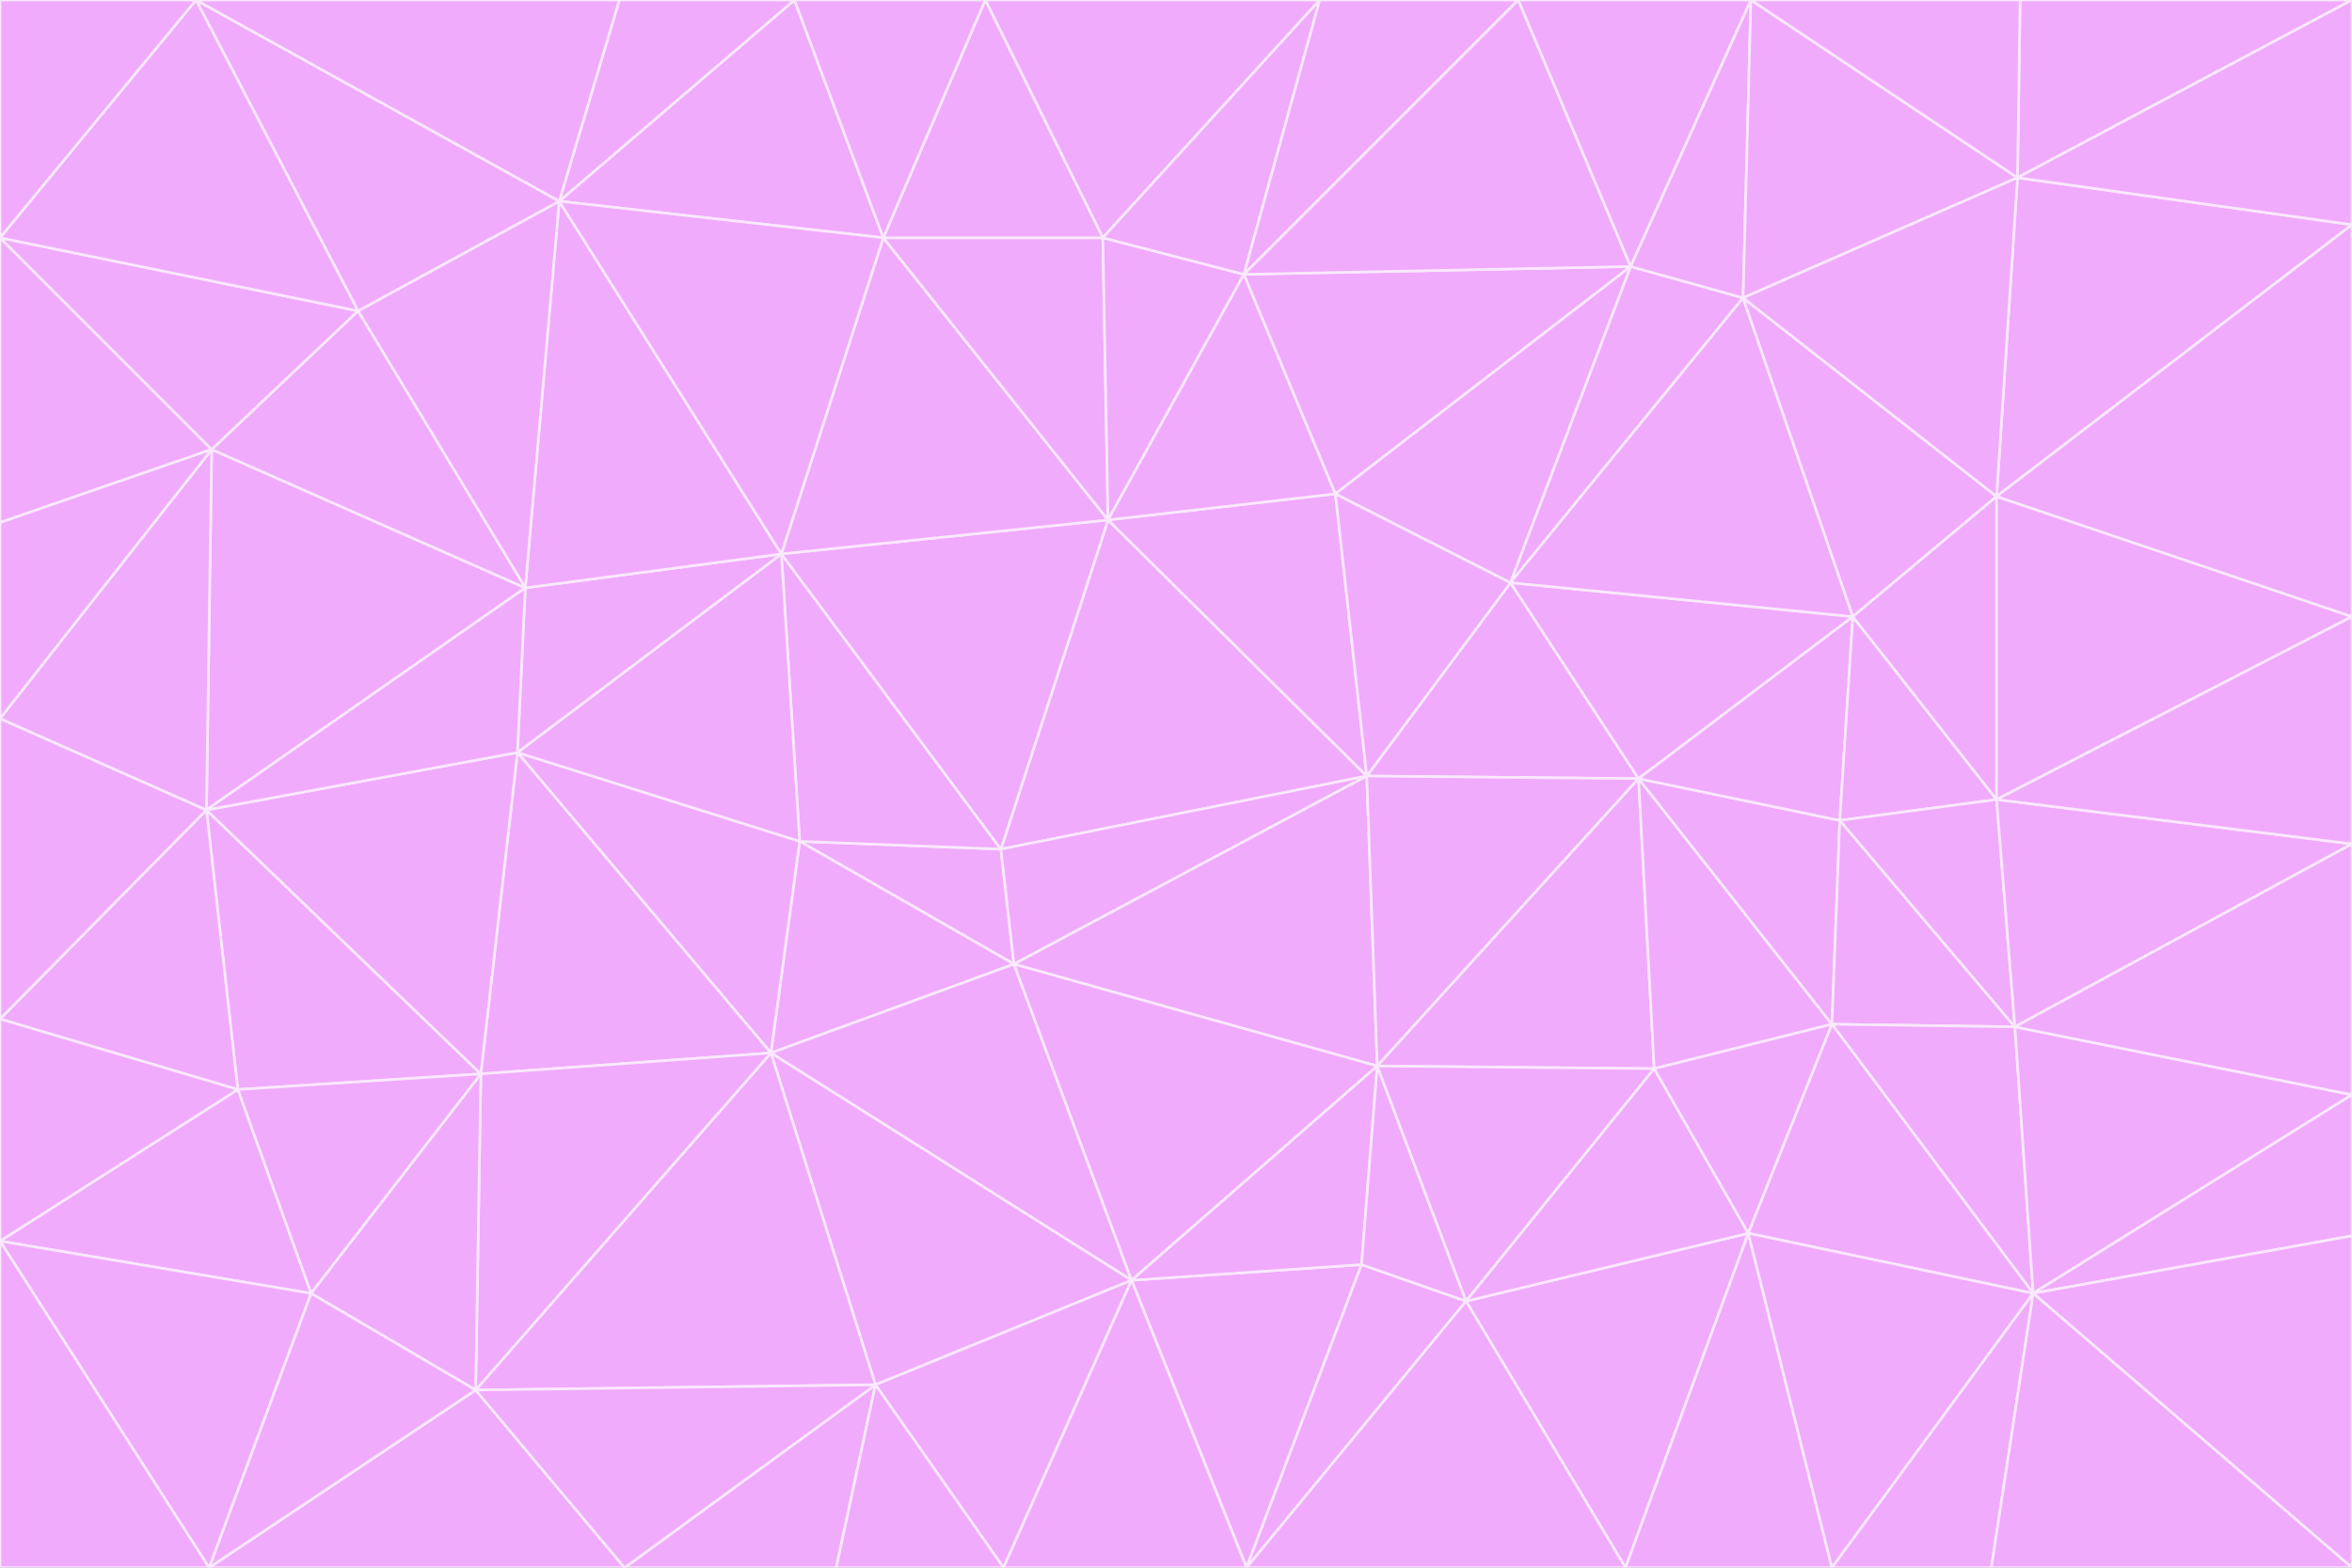 <svg id="visual" viewBox="0 0 900 600" width="900" height="600" xmlns="http://www.w3.org/2000/svg" xmlns:xlink="http://www.w3.org/1999/xlink" version="1.1"><rect x="0" y="0" width="900" height="600" fill="#333333" stroke="none"/><g stroke-width="1" stroke-linejoin="bevel"><path d="M383 325L306 322L388 369Z" fill="#f0abfc" stroke="#fae8ff"></path><path d="M306 322L295 403L388 369Z" fill="#f0abfc" stroke="#fae8ff"></path><path d="M383 325L299 212L306 322Z" fill="#f0abfc" stroke="#fae8ff"></path><path d="M306 322L198 288L295 403Z" fill="#f0abfc" stroke="#fae8ff"></path><path d="M299 212L198 288L306 322Z" fill="#f0abfc" stroke="#fae8ff"></path><path d="M295 403L433 490L388 369Z" fill="#f0abfc" stroke="#fae8ff"></path><path d="M523 297L424 199L383 325Z" fill="#f0abfc" stroke="#fae8ff"></path><path d="M198 288L184 411L295 403Z" fill="#f0abfc" stroke="#fae8ff"></path><path d="M295 403L335 530L433 490Z" fill="#f0abfc" stroke="#fae8ff"></path><path d="M523 297L383 325L388 369Z" fill="#f0abfc" stroke="#fae8ff"></path><path d="M383 325L424 199L299 212Z" fill="#f0abfc" stroke="#fae8ff"></path><path d="M182 532L335 530L295 403Z" fill="#f0abfc" stroke="#fae8ff"></path><path d="M527 408L523 297L388 369Z" fill="#f0abfc" stroke="#fae8ff"></path><path d="M299 212L201 225L198 288Z" fill="#f0abfc" stroke="#fae8ff"></path><path d="M79 310L91 417L184 411Z" fill="#f0abfc" stroke="#fae8ff"></path><path d="M433 490L527 408L388 369Z" fill="#f0abfc" stroke="#fae8ff"></path><path d="M477 600L521 484L433 490Z" fill="#f0abfc" stroke="#fae8ff"></path><path d="M433 490L521 484L527 408Z" fill="#f0abfc" stroke="#fae8ff"></path><path d="M523 297L511 189L424 199Z" fill="#f0abfc" stroke="#fae8ff"></path><path d="M424 199L338 91L299 212Z" fill="#f0abfc" stroke="#fae8ff"></path><path d="M184 411L182 532L295 403Z" fill="#f0abfc" stroke="#fae8ff"></path><path d="M239 600L320 600L335 530Z" fill="#f0abfc" stroke="#fae8ff"></path><path d="M335 530L384 600L433 490Z" fill="#f0abfc" stroke="#fae8ff"></path><path d="M320 600L384 600L335 530Z" fill="#f0abfc" stroke="#fae8ff"></path><path d="M79 310L184 411L198 288Z" fill="#f0abfc" stroke="#fae8ff"></path><path d="M184 411L119 495L182 532Z" fill="#f0abfc" stroke="#fae8ff"></path><path d="M422 91L338 91L424 199Z" fill="#f0abfc" stroke="#fae8ff"></path><path d="M299 212L214 77L201 225Z" fill="#f0abfc" stroke="#fae8ff"></path><path d="M477 600L561 498L521 484Z" fill="#f0abfc" stroke="#fae8ff"></path><path d="M521 484L561 498L527 408Z" fill="#f0abfc" stroke="#fae8ff"></path><path d="M627 298L578 223L523 297Z" fill="#f0abfc" stroke="#fae8ff"></path><path d="M523 297L578 223L511 189Z" fill="#f0abfc" stroke="#fae8ff"></path><path d="M91 417L119 495L184 411Z" fill="#f0abfc" stroke="#fae8ff"></path><path d="M627 298L523 297L527 408Z" fill="#f0abfc" stroke="#fae8ff"></path><path d="M476 105L422 91L424 199Z" fill="#f0abfc" stroke="#fae8ff"></path><path d="M81 172L79 310L201 225Z" fill="#f0abfc" stroke="#fae8ff"></path><path d="M201 225L79 310L198 288Z" fill="#f0abfc" stroke="#fae8ff"></path><path d="M80 600L239 600L182 532Z" fill="#f0abfc" stroke="#fae8ff"></path><path d="M182 532L239 600L335 530Z" fill="#f0abfc" stroke="#fae8ff"></path><path d="M476 105L424 199L511 189Z" fill="#f0abfc" stroke="#fae8ff"></path><path d="M624 102L476 105L511 189Z" fill="#f0abfc" stroke="#fae8ff"></path><path d="M384 600L477 600L433 490Z" fill="#f0abfc" stroke="#fae8ff"></path><path d="M633 409L627 298L527 408Z" fill="#f0abfc" stroke="#fae8ff"></path><path d="M561 498L633 409L527 408Z" fill="#f0abfc" stroke="#fae8ff"></path><path d="M304 0L214 77L338 91Z" fill="#f0abfc" stroke="#fae8ff"></path><path d="M338 91L214 77L299 212Z" fill="#f0abfc" stroke="#fae8ff"></path><path d="M214 77L137 119L201 225Z" fill="#f0abfc" stroke="#fae8ff"></path><path d="M137 119L81 172L201 225Z" fill="#f0abfc" stroke="#fae8ff"></path><path d="M91 417L0 475L119 495Z" fill="#f0abfc" stroke="#fae8ff"></path><path d="M79 310L0 390L91 417Z" fill="#f0abfc" stroke="#fae8ff"></path><path d="M0 275L0 390L79 310Z" fill="#f0abfc" stroke="#fae8ff"></path><path d="M622 600L669 472L561 498Z" fill="#f0abfc" stroke="#fae8ff"></path><path d="M561 498L669 472L633 409Z" fill="#f0abfc" stroke="#fae8ff"></path><path d="M633 409L701 392L627 298Z" fill="#f0abfc" stroke="#fae8ff"></path><path d="M81 172L0 275L79 310Z" fill="#f0abfc" stroke="#fae8ff"></path><path d="M505 0L377 0L422 91Z" fill="#f0abfc" stroke="#fae8ff"></path><path d="M422 91L377 0L338 91Z" fill="#f0abfc" stroke="#fae8ff"></path><path d="M377 0L304 0L338 91Z" fill="#f0abfc" stroke="#fae8ff"></path><path d="M214 77L75 0L137 119Z" fill="#f0abfc" stroke="#fae8ff"></path><path d="M669 472L701 392L633 409Z" fill="#f0abfc" stroke="#fae8ff"></path><path d="M627 298L709 236L578 223Z" fill="#f0abfc" stroke="#fae8ff"></path><path d="M119 495L80 600L182 532Z" fill="#f0abfc" stroke="#fae8ff"></path><path d="M0 475L80 600L119 495Z" fill="#f0abfc" stroke="#fae8ff"></path><path d="M701 392L704 314L627 298Z" fill="#f0abfc" stroke="#fae8ff"></path><path d="M578 223L624 102L511 189Z" fill="#f0abfc" stroke="#fae8ff"></path><path d="M476 105L505 0L422 91Z" fill="#f0abfc" stroke="#fae8ff"></path><path d="M0 390L0 475L91 417Z" fill="#f0abfc" stroke="#fae8ff"></path><path d="M304 0L237 0L214 77Z" fill="#f0abfc" stroke="#fae8ff"></path><path d="M0 91L0 200L81 172Z" fill="#f0abfc" stroke="#fae8ff"></path><path d="M477 600L622 600L561 498Z" fill="#f0abfc" stroke="#fae8ff"></path><path d="M771 393L704 314L701 392Z" fill="#f0abfc" stroke="#fae8ff"></path><path d="M0 91L81 172L137 119Z" fill="#f0abfc" stroke="#fae8ff"></path><path d="M81 172L0 200L0 275Z" fill="#f0abfc" stroke="#fae8ff"></path><path d="M667 114L624 102L578 223Z" fill="#f0abfc" stroke="#fae8ff"></path><path d="M704 314L709 236L627 298Z" fill="#f0abfc" stroke="#fae8ff"></path><path d="M764 306L709 236L704 314Z" fill="#f0abfc" stroke="#fae8ff"></path><path d="M581 0L505 0L476 105Z" fill="#f0abfc" stroke="#fae8ff"></path><path d="M709 236L667 114L578 223Z" fill="#f0abfc" stroke="#fae8ff"></path><path d="M624 102L581 0L476 105Z" fill="#f0abfc" stroke="#fae8ff"></path><path d="M771 393L701 392L778 495Z" fill="#f0abfc" stroke="#fae8ff"></path><path d="M771 393L764 306L704 314Z" fill="#f0abfc" stroke="#fae8ff"></path><path d="M709 236L764 190L667 114Z" fill="#f0abfc" stroke="#fae8ff"></path><path d="M0 475L0 600L80 600Z" fill="#f0abfc" stroke="#fae8ff"></path><path d="M670 0L581 0L624 102Z" fill="#f0abfc" stroke="#fae8ff"></path><path d="M778 495L701 392L669 472Z" fill="#f0abfc" stroke="#fae8ff"></path><path d="M75 0L0 91L137 119Z" fill="#f0abfc" stroke="#fae8ff"></path><path d="M622 600L701 600L669 472Z" fill="#f0abfc" stroke="#fae8ff"></path><path d="M237 0L75 0L214 77Z" fill="#f0abfc" stroke="#fae8ff"></path><path d="M764 306L764 190L709 236Z" fill="#f0abfc" stroke="#fae8ff"></path><path d="M667 114L670 0L624 102Z" fill="#f0abfc" stroke="#fae8ff"></path><path d="M900 236L764 190L764 306Z" fill="#f0abfc" stroke="#fae8ff"></path><path d="M701 600L778 495L669 472Z" fill="#f0abfc" stroke="#fae8ff"></path><path d="M900 86L772 68L764 190Z" fill="#f0abfc" stroke="#fae8ff"></path><path d="M772 68L670 0L667 114Z" fill="#f0abfc" stroke="#fae8ff"></path><path d="M701 600L762 600L778 495Z" fill="#f0abfc" stroke="#fae8ff"></path><path d="M75 0L0 0L0 91Z" fill="#f0abfc" stroke="#fae8ff"></path><path d="M900 323L764 306L771 393Z" fill="#f0abfc" stroke="#fae8ff"></path><path d="M764 190L772 68L667 114Z" fill="#f0abfc" stroke="#fae8ff"></path><path d="M900 0L773 0L772 68Z" fill="#f0abfc" stroke="#fae8ff"></path><path d="M772 68L773 0L670 0Z" fill="#f0abfc" stroke="#fae8ff"></path><path d="M900 419L771 393L778 495Z" fill="#f0abfc" stroke="#fae8ff"></path><path d="M900 419L900 323L771 393Z" fill="#f0abfc" stroke="#fae8ff"></path><path d="M900 473L900 419L778 495Z" fill="#f0abfc" stroke="#fae8ff"></path><path d="M900 323L900 236L764 306Z" fill="#f0abfc" stroke="#fae8ff"></path><path d="M900 600L900 473L778 495Z" fill="#f0abfc" stroke="#fae8ff"></path><path d="M762 600L900 600L778 495Z" fill="#f0abfc" stroke="#fae8ff"></path><path d="M900 236L900 86L764 190Z" fill="#f0abfc" stroke="#fae8ff"></path><path d="M900 86L900 0L772 68Z" fill="#f0abfc" stroke="#fae8ff"></path></g></svg>